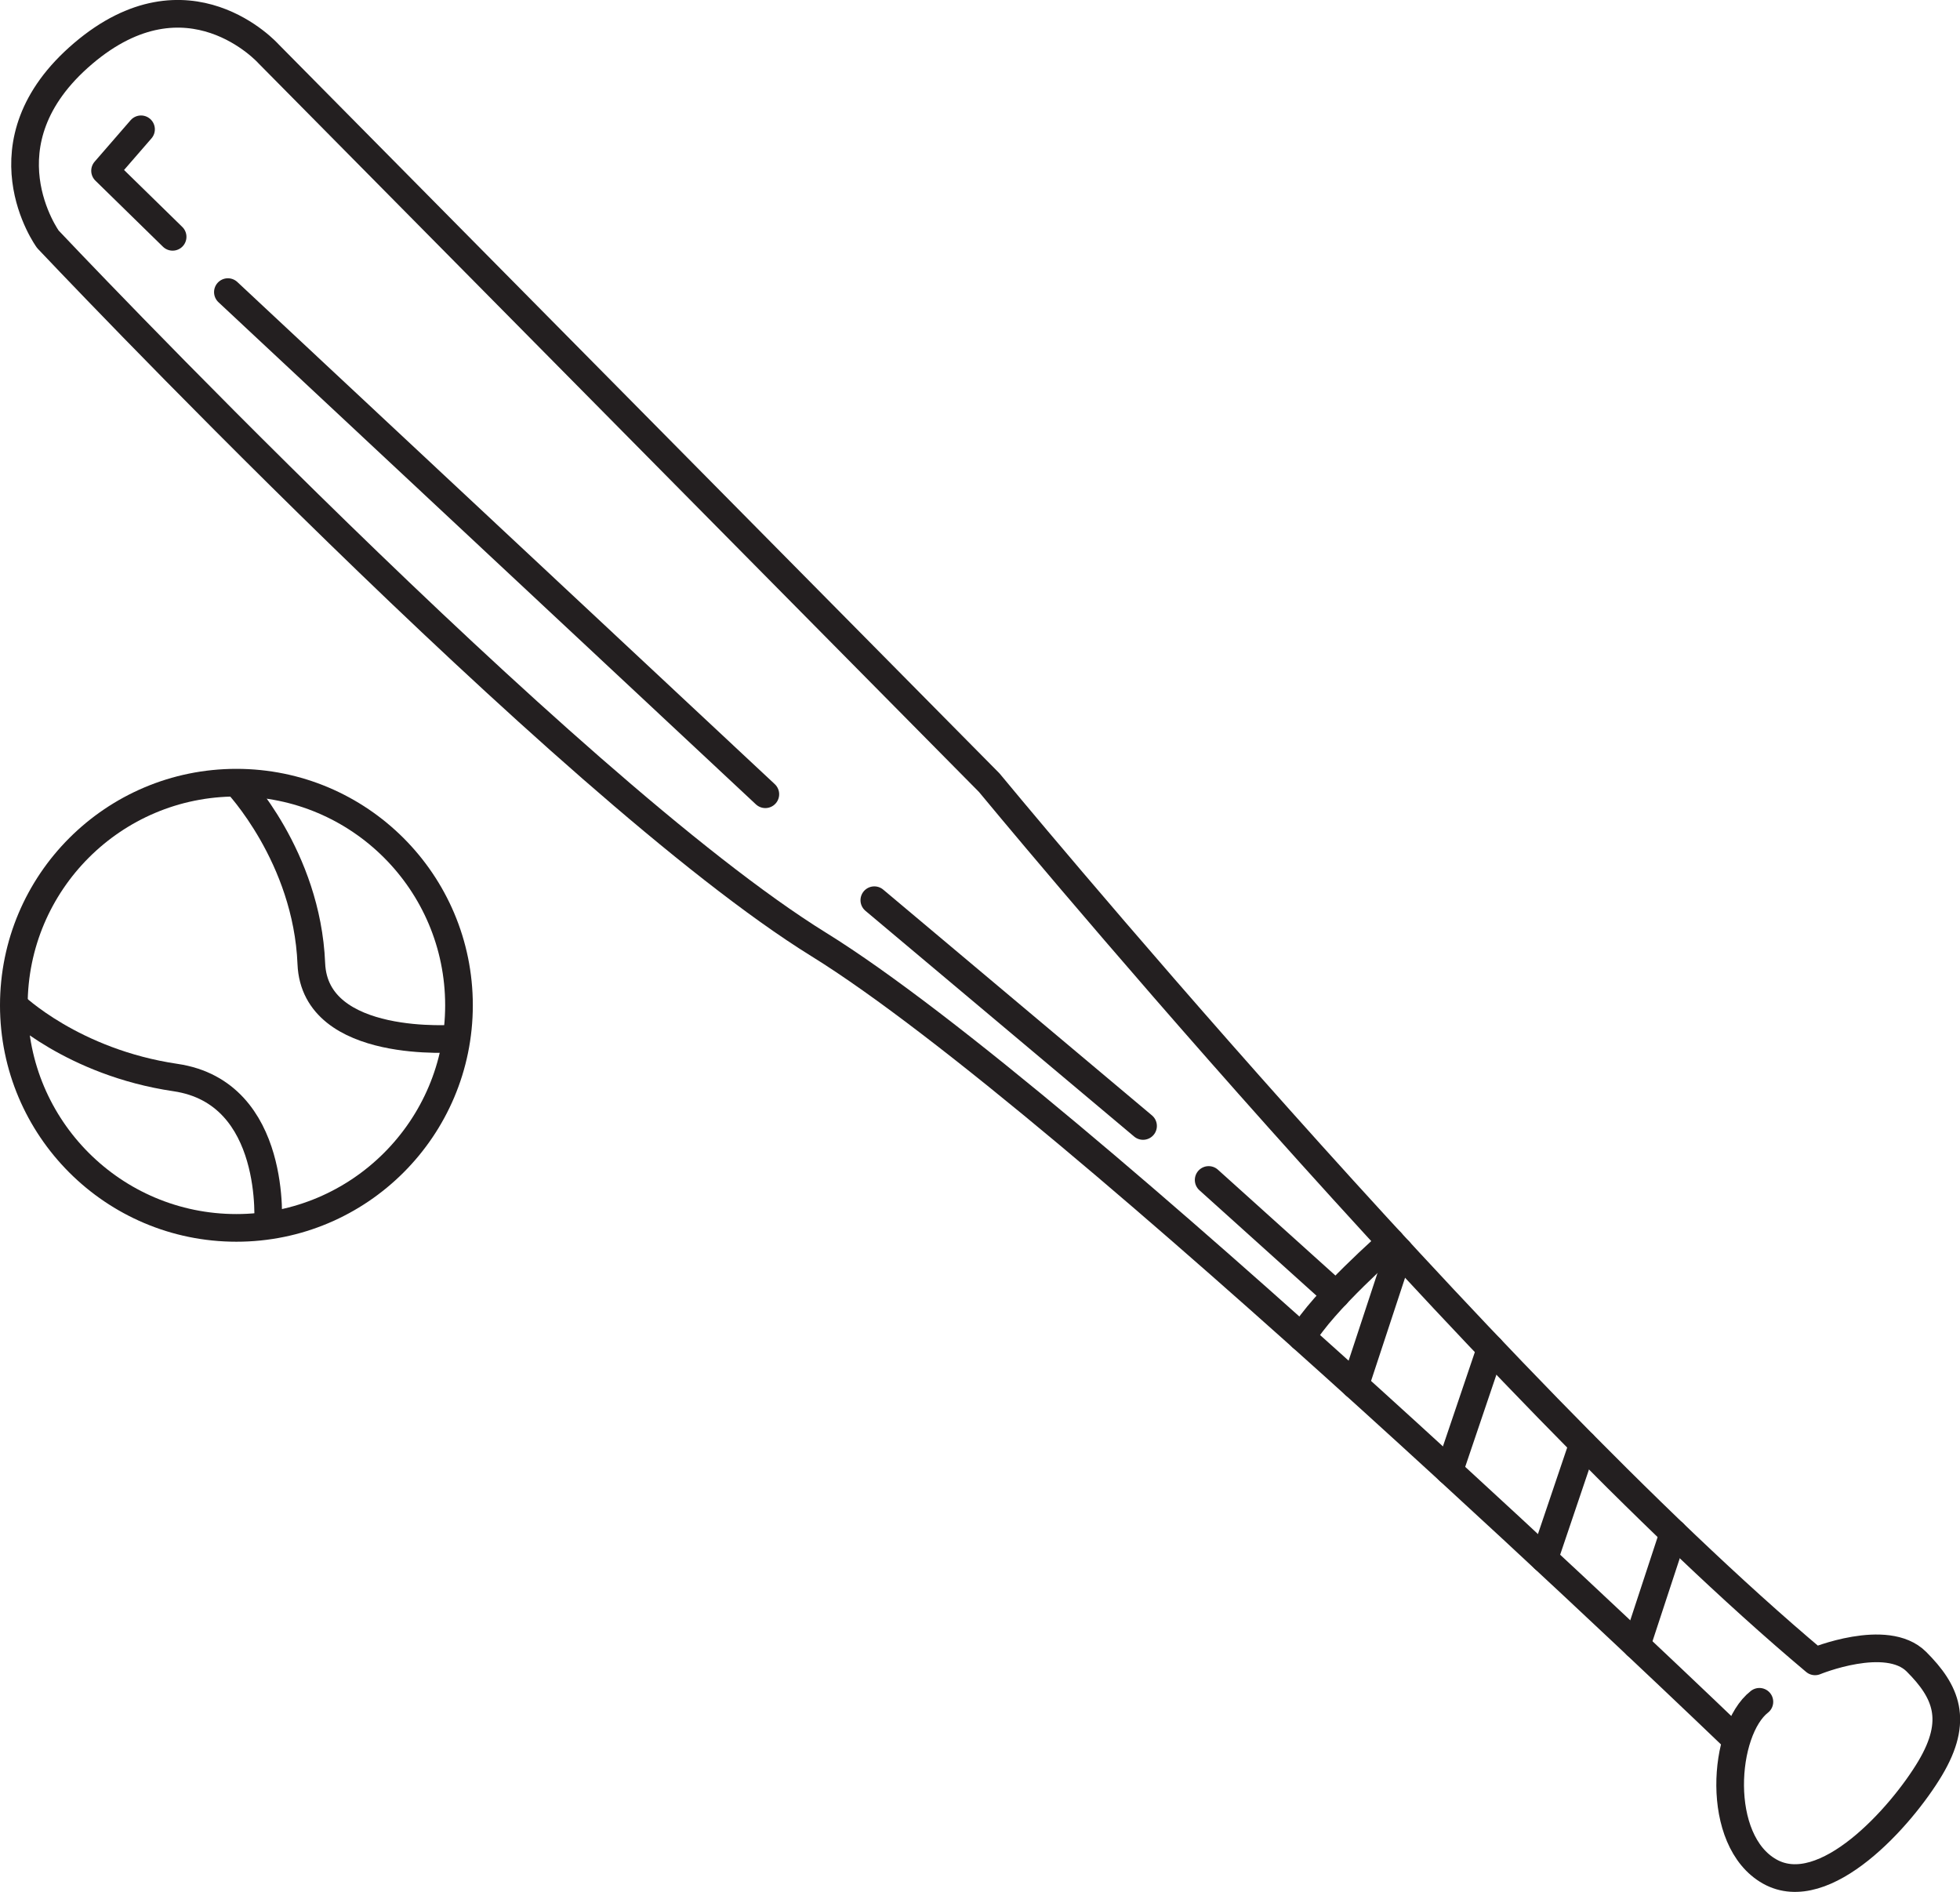 <svg id="Layer_1" data-name="Layer 1" xmlns="http://www.w3.org/2000/svg" viewBox="0 0 354.26 341.92"><defs><style>.cls-1,.cls-2{fill:none;stroke:#231f20;stroke-width:5px;}.cls-1{stroke-miterlimit:10;}.cls-2{stroke-linecap:round;stroke-linejoin:round;}</style></defs><title>baseball</title><g id="ball"><circle class="cls-1" cx="42.73" cy="181.68" r="40.23"/><path class="cls-1" d="M2.5,181.68S13.11,192,31.72,194.74s16.71,26.77,16.71,26.77"/><path class="cls-1" d="M82.52,187.68s-25.61,2.13-26.25-13.53c-.79-19.4-13.54-32.7-13.54-32.7"/></g><path class="cls-2" d="M313.43,314.07S193.82,199.06,148,170.7,8.66,43.25,8.66,43.25-4,25.88,15,9.69s33.5,0,33.5,0l130.3,131.76s90,109.06,149.26,158.8c0,0,12.93-5.33,18.32.06s7.67,10.57,2.48,19.27-19.06,24.24-29,18.65-8.49-25.49-1.86-30.67"/><polyline class="cls-2" points="25.49 23.37 18.99 30.86 31.2 42.8"/><line class="cls-2" x1="41.19" y1="52.79" x2="138.33" y2="143.54"/><line class="cls-2" x1="158.03" y1="162.69" x2="206.6" y2="203.49"/><path class="cls-2" d="M251.4,224.47s-12.32,10.75-16.07,17.23"/><line class="cls-2" x1="244.93" y1="250.33" x2="252.91" y2="226.11"/><line class="cls-2" x1="269.42" y1="243.74" x2="261.94" y2="265.83"/><line class="cls-2" x1="286.12" y1="260.96" x2="279.11" y2="281.69"/><line class="cls-2" x1="302.47" y1="277.08" x2="295.81" y2="297.34"/><line class="cls-2" x1="241.5" y1="234" x2="218.46" y2="213.25"/></svg>